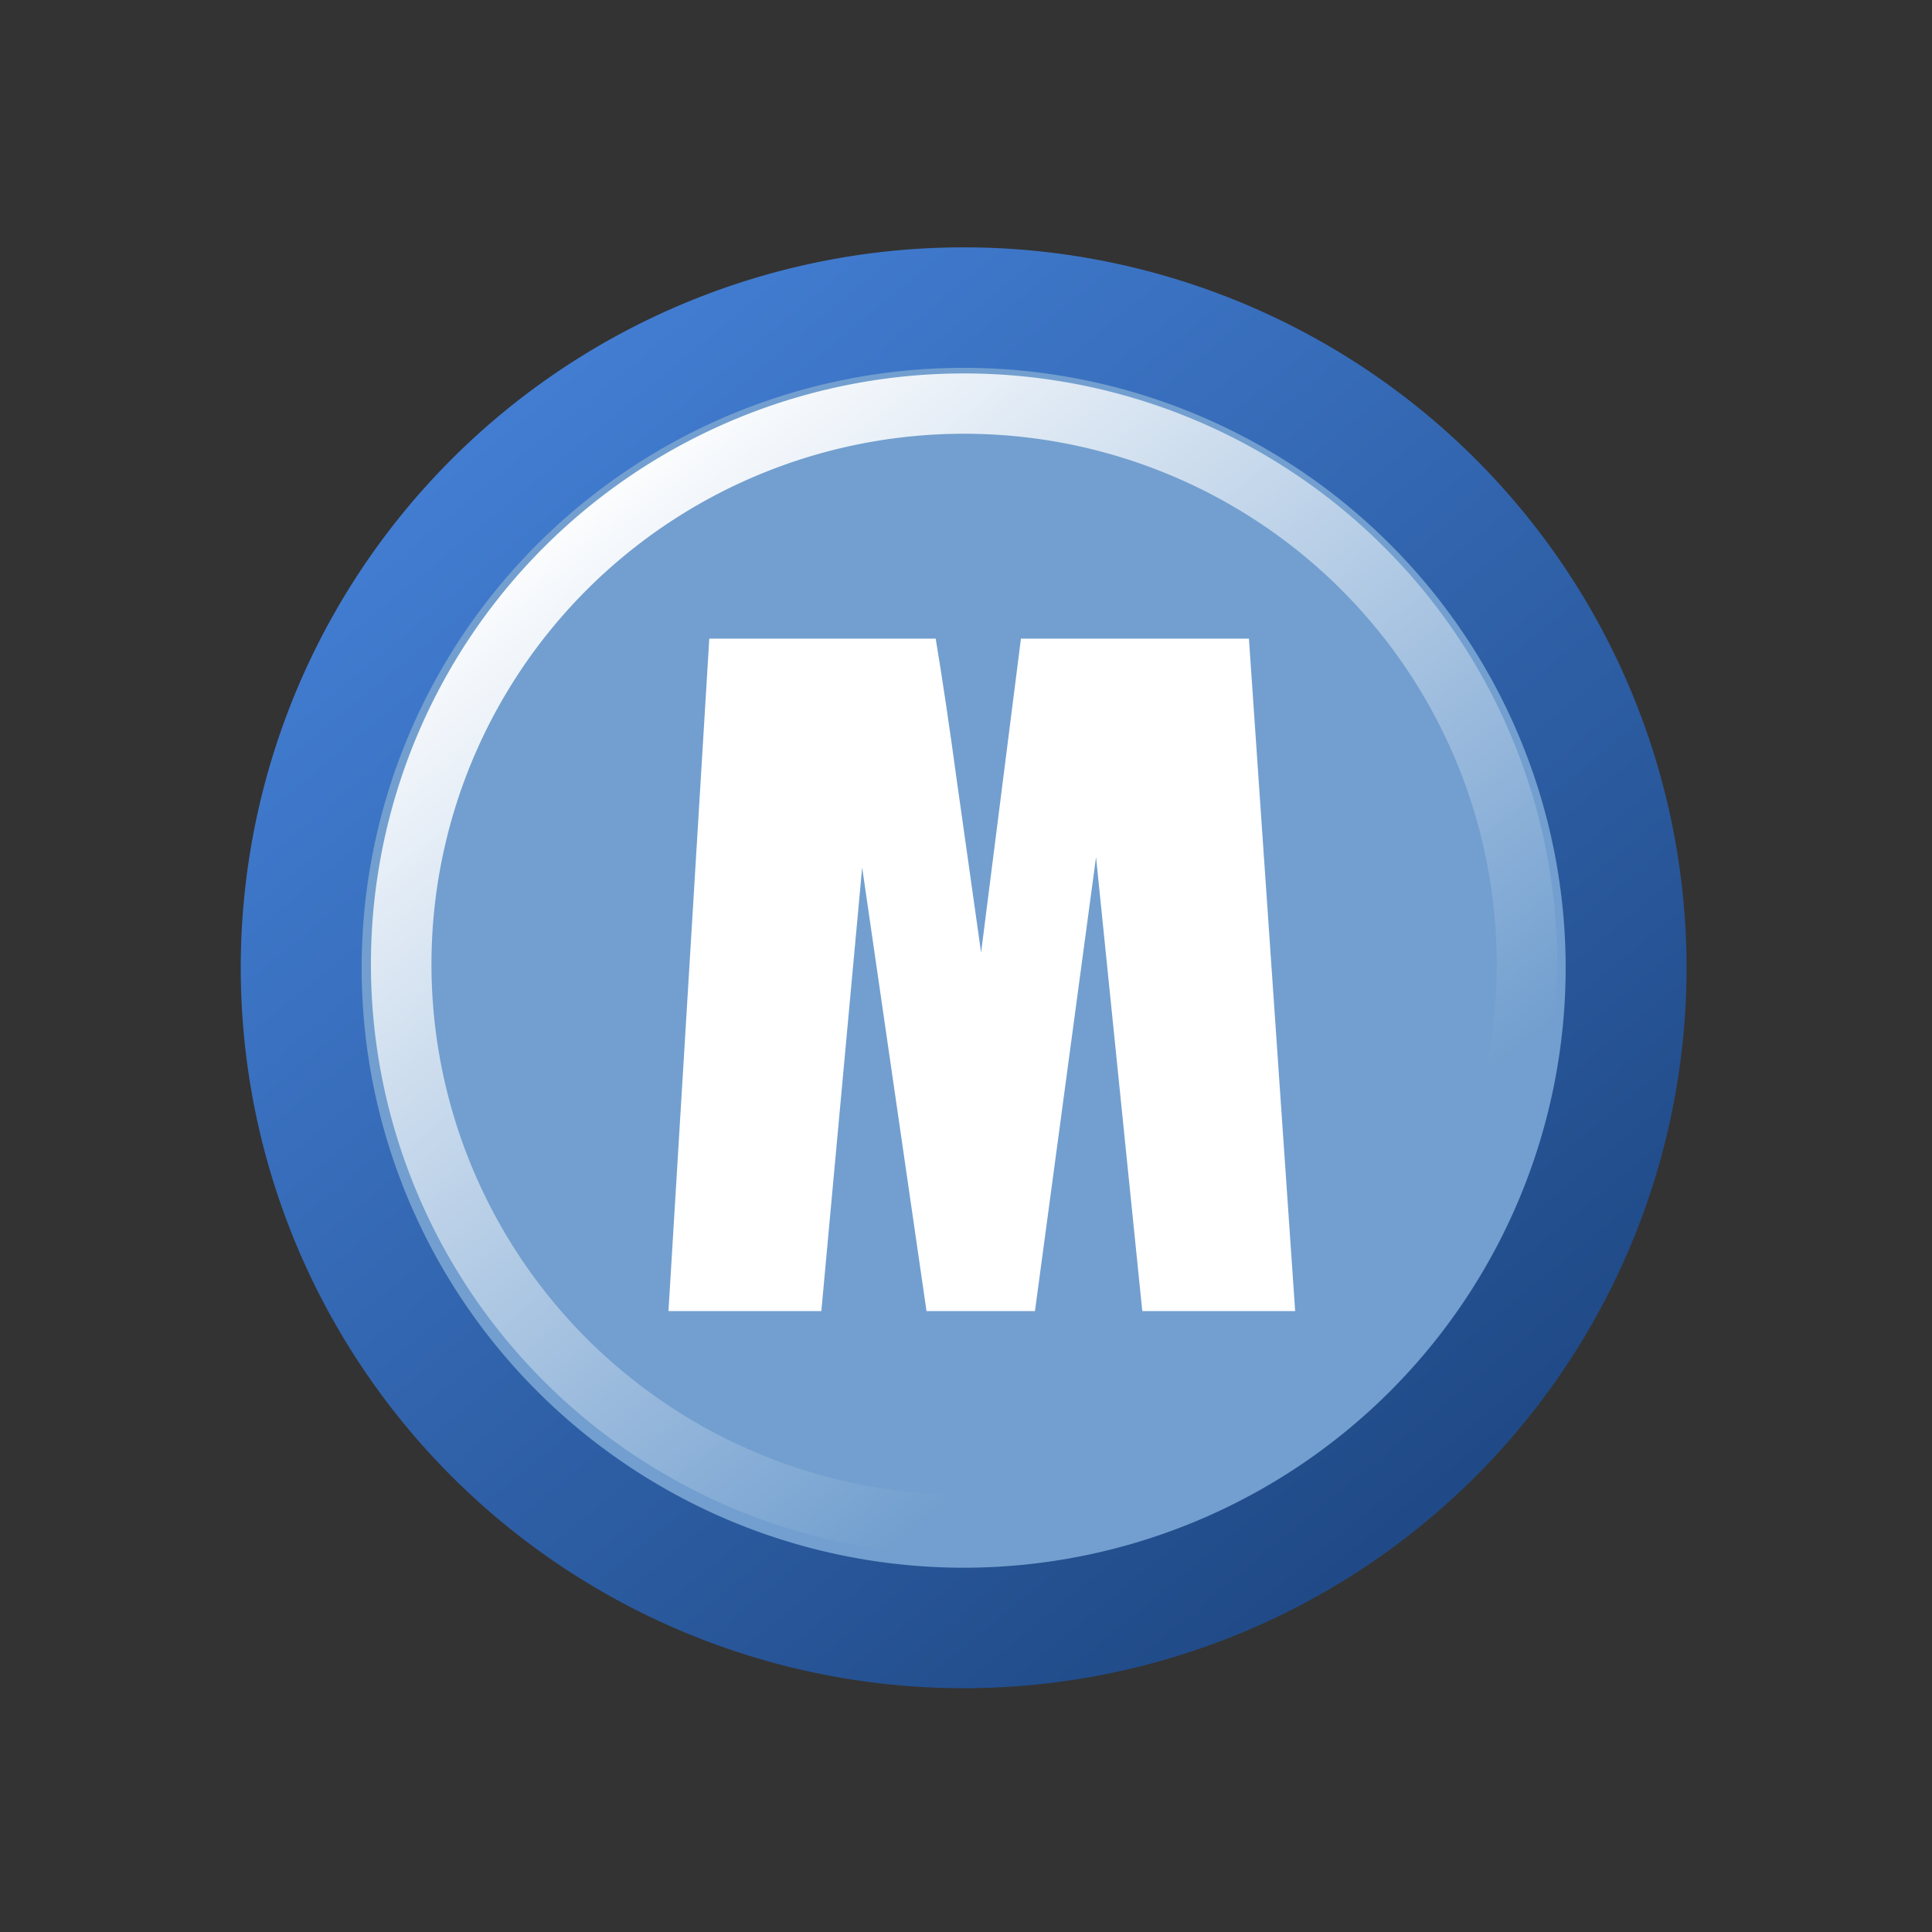 <?xml version="1.0" encoding="UTF-8" standalone="no"?>
<!-- Created with Inkscape (http://www.inkscape.org/) -->

<svg
   xmlns:dc="http://purl.org/dc/elements/1.1/"
   xmlns:cc="http://creativecommons.org/ns#"
   xmlns:rdf="http://www.w3.org/1999/02/22-rdf-syntax-ns#"
   xmlns:svg="http://www.w3.org/2000/svg"
   xmlns="http://www.w3.org/2000/svg"
   xmlns:xlink="http://www.w3.org/1999/xlink"
   xmlns:sodipodi="http://sodipodi.sourceforge.net/DTD/sodipodi-0.dtd"
   xmlns:inkscape="http://www.inkscape.org/namespaces/inkscape"
   width="16px"
   height="16px"
   id="svg15840"
   version="1.1"
   inkscape:version="0.48.5 r10040"
   sodipodi:docname="kind_model.svg">
  <rect width="100%" height="100%" fill="#333333" stroke="none"/>
  <defs
     id="defs15842">
    <linearGradient
       id="linearGradient15822">
      <stop
         style="stop-color:#ffffff;stop-opacity:1;"
         offset="0"
         id="stop15824" />
      <stop
         style="stop-color:#ffffff;stop-opacity:0;"
         offset="1"
         id="stop15826" />
    </linearGradient>
    <linearGradient
       inkscape:collect="always"
       xlink:href="#linearGradient15784"
       id="linearGradient15790"
       x1="4.682"
       y1="3.659"
       x2="11.11"
       y2="11.418"
       gradientUnits="userSpaceOnUse" />
    <linearGradient
       id="linearGradient15784">
      <stop
         style="stop-color:#427dd2;stop-opacity:1;"
         offset="0"
         id="stop15786" />
      <stop
         style="stop-color:#204a87;stop-opacity:1;"
         offset="1"
         id="stop15788" />
    </linearGradient>
    <linearGradient
       inkscape:collect="always"
       xlink:href="#linearGradient15784"
       id="linearGradient16561"
       gradientUnits="userSpaceOnUse"
       x1="4.682"
       y1="3.659"
       x2="11.11"
       y2="11.418" />
    <linearGradient
       inkscape:collect="always"
       xlink:href="#linearGradient15822"
       id="linearGradient16563"
       gradientUnits="userSpaceOnUse"
       x1="4.53"
       y1="3.666"
       x2="9.895"
       y2="10.4" />
  </defs>
  <sodipodi:namedview
     id="base"
     pagecolor="#ffffff"
     bordercolor="#666666"
     borderopacity="1.0"
     inkscape:pageopacity="0.0"
     inkscape:pageshadow="2"
     inkscape:zoom="44.395604"
     inkscape:cx="3.7618499"
     inkscape:cy="15.450001"
     inkscape:current-layer="layer1"
     showgrid="true"
     inkscape:grid-bbox="true"
     inkscape:document-units="px"
     inkscape:snap-global="false"
     inkscape:window-width="2880"
     inkscape:window-height="1557"
     inkscape:window-x="-8"
     inkscape:window-y="-8"
     inkscape:window-maximized="1"
     showguides="true"
     inkscape:guide-bbox="true">
    <inkscape:grid
       type="xygrid"
       id="grid15901" />
    <sodipodi:guide
       orientation="0,1"
       position="3.154,17.695"
       id="guide16543" />
  </sodipodi:namedview>
  <g
     id="layer1"
     inkscape:label="Layer 1"
     inkscape:groupmode="layer">
    <path
       sodipodi:type="arc"
       style="color:#000000;fill:#729fcf;fill-opacity:1;fill-rule:nonzero;stroke:url(#linearGradient16561);stroke-width:0.855;stroke-linecap:round;stroke-linejoin:miter;stroke-miterlimit:4;stroke-opacity:1;stroke-dasharray:none;stroke-dashoffset:0;marker:none;visibility:visible;display:inline;overflow:visible;enable-background:accumulate"
       id="path16557"
       sodipodi:cx="7.9737625"
       sodipodi:cy="7.5306931"
       sodipodi:rx="4.6851487"
       sodipodi:ry="4.6851487"
       d="m 12.659,7.531 a 4.685,4.685 0 1 1 -9.37,0 4.685,4.685 0 1 1 9.37,0 z"
       transform="matrix(1.171,0,0,1.167,-1.357,-0.774)" />
    <path
       transform="matrix(0.995,0,0,0.991,0.05,0.522)"
       d="m 12.659,7.531 a 4.685,4.685 0 1 1 -9.37,0 4.685,4.685 0 1 1 9.37,0 z"
       sodipodi:ry="4.6851487"
       sodipodi:rx="4.6851487"
       sodipodi:cy="7.5306931"
       sodipodi:cx="7.9737625"
       id="path16559"
       style="color:#000000;fill:none;stroke:url(#linearGradient16563);stroke-width:0.504;stroke-linecap:round;stroke-linejoin:miter;stroke-miterlimit:4;stroke-opacity:1;stroke-dasharray:none;stroke-dashoffset:0;marker:none;visibility:visible;display:inline;overflow:visible;enable-background:accumulate"
       sodipodi:type="arc" />
    <g
       style="font-size:7.044px;font-style:normal;font-variant:normal;font-weight:normal;font-stretch:normal;text-align:start;line-height:125%;letter-spacing:0px;word-spacing:0px;writing-mode:lr-tb;text-anchor:start;fill:#ffffff;fill-opacity:1;stroke:none;font-family:Impact;-inkscape-font-specification:Impact"
       id="text8591">
      <path
         d="m 10.343,5.289 0.383,5.569 -1.266,0 -0.383,-3.76 -0.506,3.76 -0.898,0 -0.533,-3.674 -0.338,3.674 -1.266,0 0.338,-5.569 1.875,0 C 7.805,5.624 7.863,6.018 7.925,6.472 L 8.125,7.889 8.455,5.289 z"
         id="path8596"
         inkscape:connector-curvature="0"
         sodipodi:nodetypes="ccccccccccccccc" />
    </g>
  </g>
</svg>
